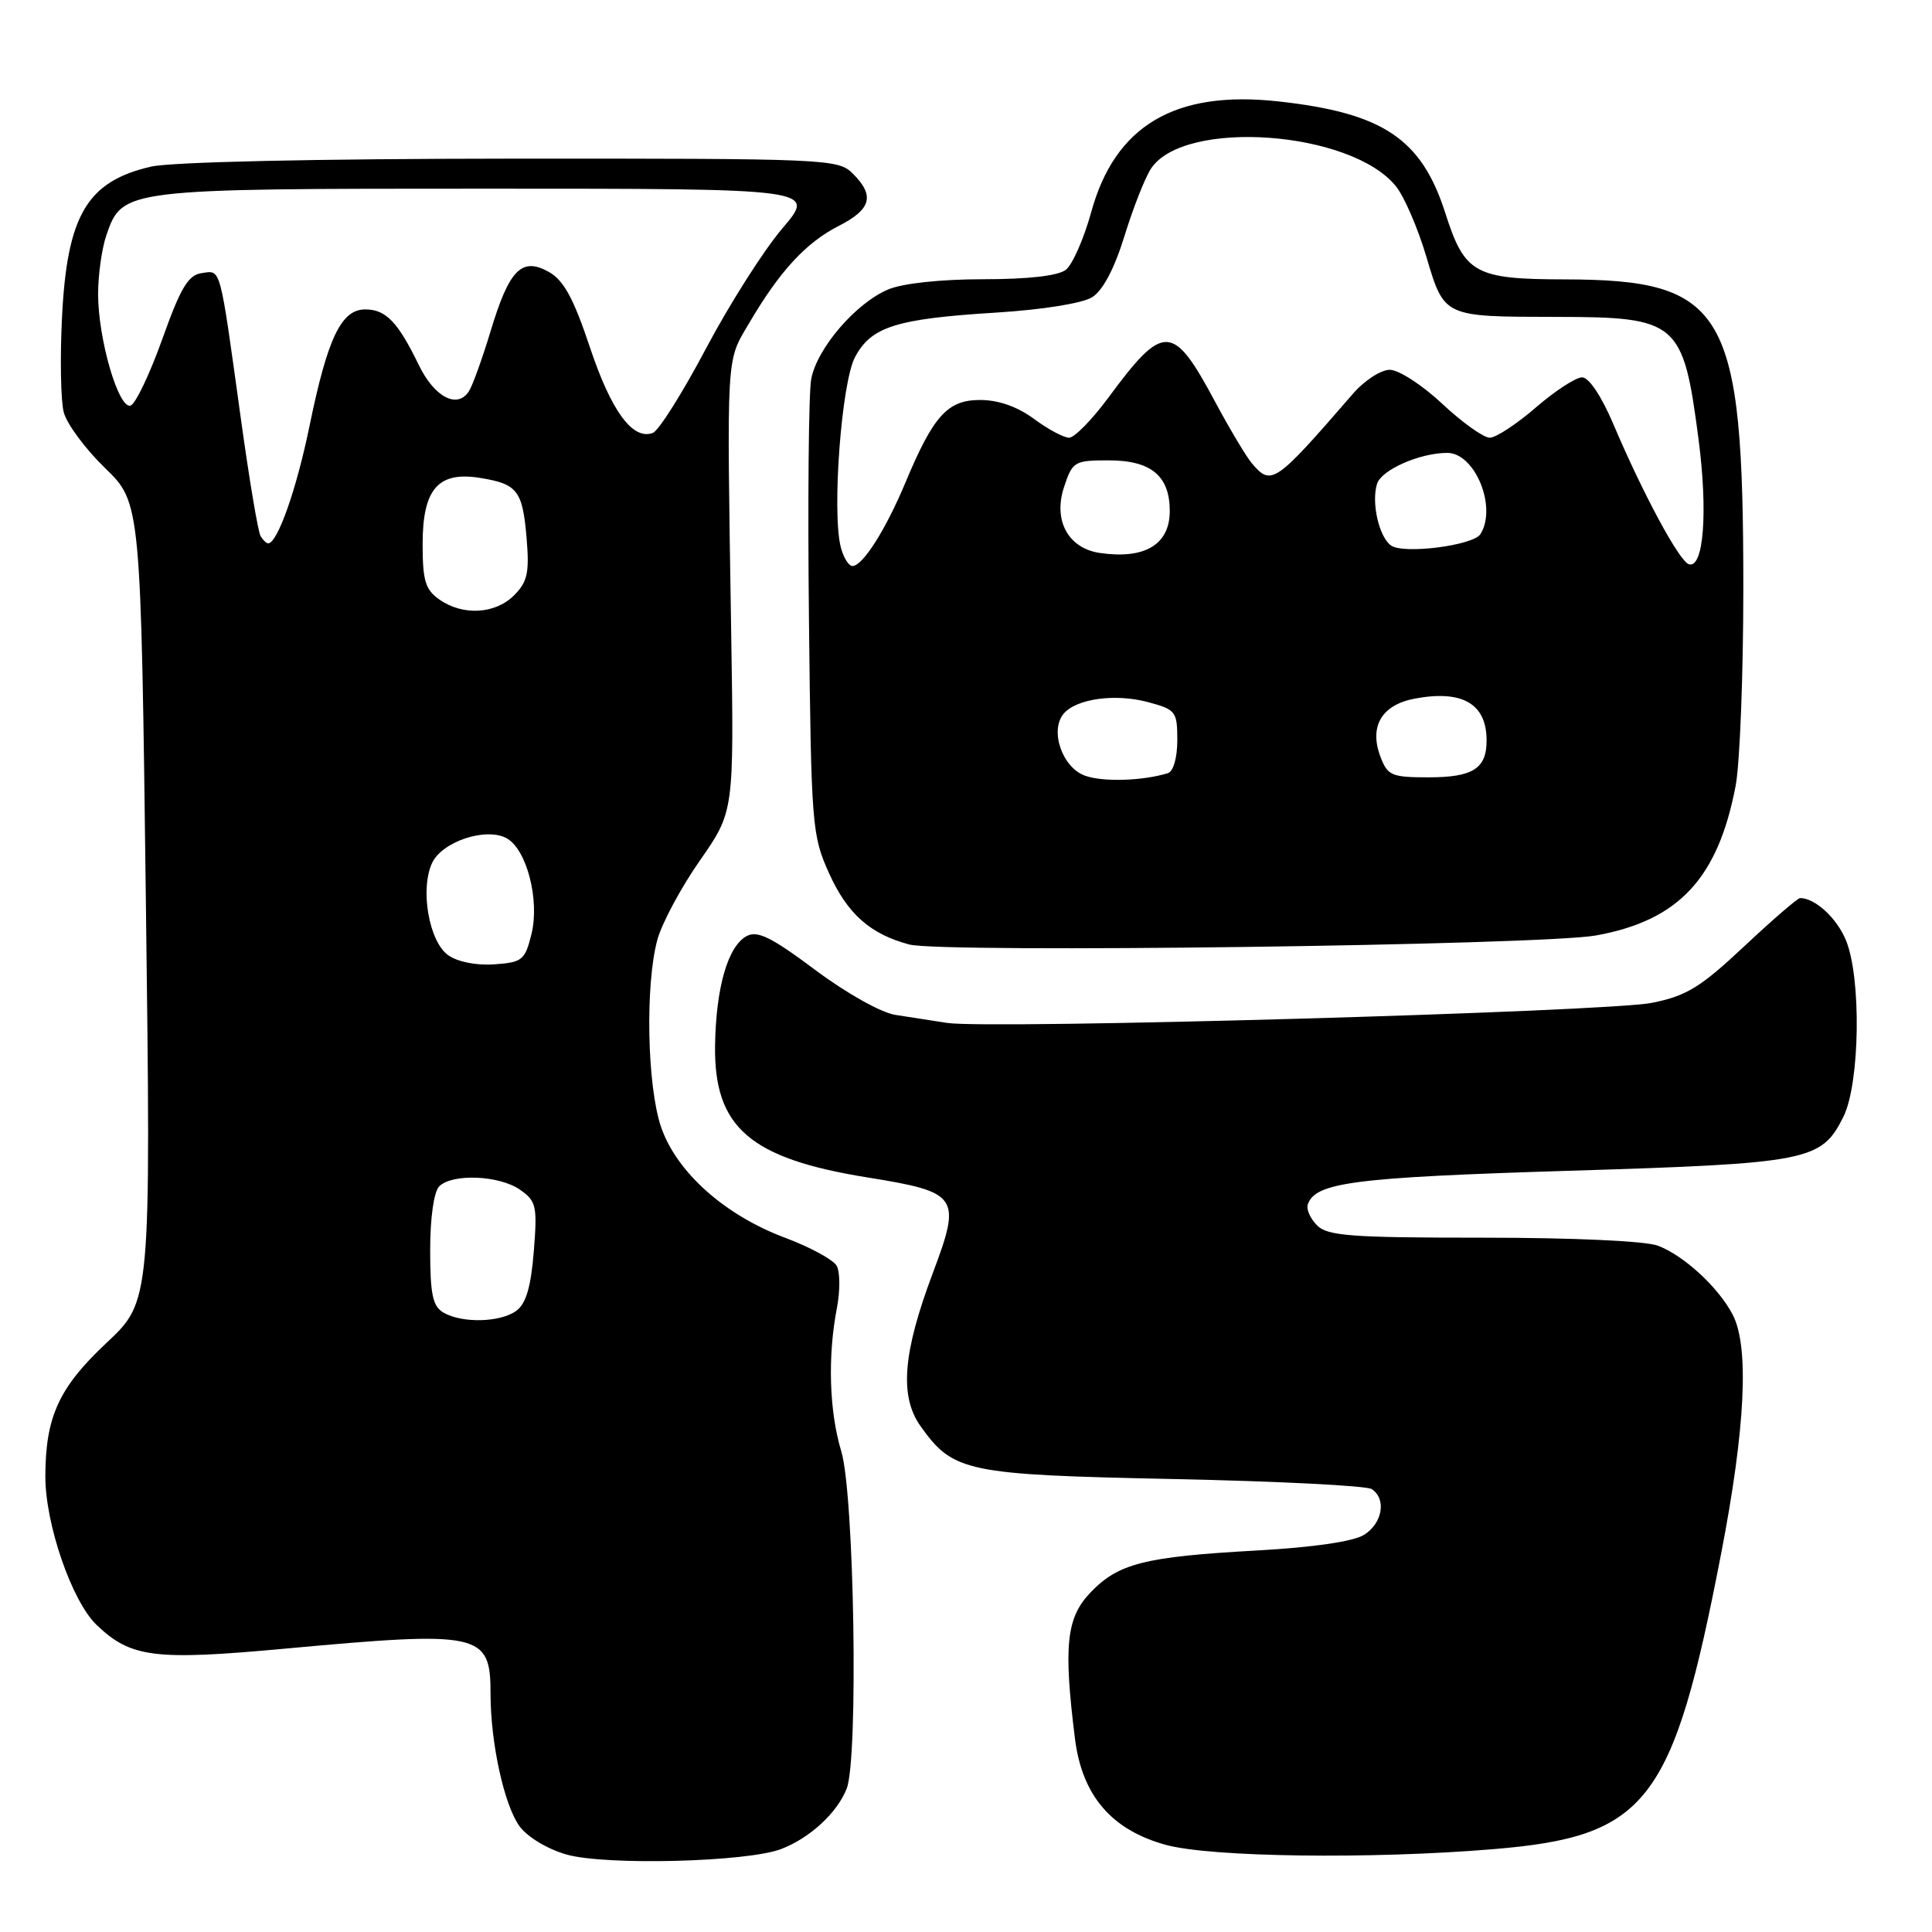 <?xml version="1.0" encoding="UTF-8" standalone="no"?>
<!DOCTYPE svg PUBLIC "-//W3C//DTD SVG 1.1//EN" "http://www.w3.org/Graphics/SVG/1.1/DTD/svg11.dtd" >
<svg xmlns="http://www.w3.org/2000/svg" xmlns:xlink="http://www.w3.org/1999/xlink" version="1.1" viewBox="0 0 256 256">
 <g >
 <path fill="currentColor"
d=" M 103.50 245.01 C 107.30 243.56 110.93 240.22 112.19 237.00 C 113.76 233.01 113.20 197.96 111.47 192.29 C 109.88 187.02 109.65 179.75 110.89 173.35 C 111.33 171.07 111.32 168.54 110.87 167.73 C 110.42 166.92 107.34 165.25 104.03 164.01 C 96.01 161.01 89.64 155.31 87.59 149.32 C 85.74 143.88 85.48 130.43 87.11 124.50 C 87.72 122.30 90.25 117.58 92.74 114.02 C 97.26 107.54 97.26 107.54 96.89 84.02 C 96.30 46.23 96.19 48.05 99.27 42.81 C 103.29 35.95 106.79 32.15 111.13 29.94 C 115.46 27.72 115.94 25.94 113.00 23.00 C 111.06 21.06 109.68 21.00 67.75 21.02 C 41.64 21.04 22.72 21.46 20.01 22.08 C 11.51 24.04 8.87 28.54 8.21 42.17 C 7.95 47.48 8.05 53.08 8.44 54.60 C 8.82 56.13 11.28 59.46 13.90 62.00 C 18.67 66.62 18.67 66.62 19.33 119.52 C 20.00 172.43 20.00 172.43 14.09 177.96 C 7.80 183.86 6.02 187.75 6.01 195.64 C 6.00 201.96 9.52 212.17 12.80 215.31 C 17.34 219.66 20.45 220.05 37.81 218.45 C 63.72 216.07 65.00 216.35 65.00 224.43 C 65.00 230.97 66.81 239.21 68.85 242.00 C 69.90 243.43 72.57 245.03 75.09 245.74 C 80.31 247.21 99.00 246.73 103.50 245.01 Z  M 197.80 245.03 C 218.28 243.34 221.65 238.98 228.04 205.96 C 231.28 189.25 231.80 178.44 229.59 174.20 C 227.70 170.57 223.13 166.37 219.68 165.06 C 218.03 164.44 208.46 164.00 196.51 164.00 C 179.09 164.00 175.91 163.77 174.53 162.38 C 173.64 161.50 173.08 160.26 173.28 159.63 C 174.24 156.68 179.28 156.02 207.70 155.14 C 239.70 154.16 241.33 153.84 244.25 148.00 C 246.46 143.58 246.66 129.51 244.58 124.55 C 243.36 121.62 240.50 119.00 238.53 119.00 C 238.19 119.00 234.86 121.88 231.11 125.40 C 225.32 130.83 223.48 131.96 218.90 132.88 C 212.96 134.08 131.06 136.41 125.48 135.54 C 123.57 135.24 120.49 134.77 118.65 134.48 C 116.75 134.19 112.17 131.62 108.02 128.52 C 102.25 124.20 100.37 123.27 98.95 124.03 C 96.45 125.36 94.87 130.83 94.75 138.52 C 94.59 149.37 99.34 153.50 114.90 156.01 C 127.07 157.97 127.43 158.50 123.58 168.75 C 119.62 179.29 119.17 185.02 121.98 188.98 C 126.31 195.06 128.01 195.41 155.50 195.98 C 169.25 196.27 181.06 196.86 181.75 197.31 C 183.74 198.59 183.20 201.83 180.75 203.37 C 179.33 204.26 174.05 205.03 166.50 205.45 C 151.65 206.28 148.19 207.15 144.49 211.02 C 141.30 214.34 140.90 218.07 142.44 230.40 C 143.39 237.94 147.29 242.49 154.50 244.46 C 160.47 246.09 181.66 246.37 197.80 245.03 Z  M 211.50 123.95 C 222.46 121.96 227.65 116.38 229.99 104.08 C 230.54 101.14 231.00 89.36 231.00 77.91 C 231.00 41.09 228.67 37.07 207.36 37.02 C 195.41 37.00 194.08 36.26 191.51 28.23 C 188.36 18.37 183.24 14.95 169.33 13.43 C 155.67 11.94 147.74 16.65 144.59 28.11 C 143.62 31.63 142.11 35.06 141.23 35.75 C 140.20 36.55 136.23 37.00 130.28 37.00 C 124.69 37.00 119.63 37.54 117.70 38.35 C 113.42 40.14 108.25 46.15 107.49 50.23 C 107.15 52.03 107.02 66.32 107.19 82.00 C 107.49 109.44 107.59 110.69 109.85 115.70 C 112.29 121.10 115.30 123.77 120.48 125.15 C 124.81 126.31 204.30 125.26 211.50 123.95 Z  M 58.75 173.92 C 57.34 173.10 57.00 171.50 57.00 165.65 C 57.00 161.34 57.49 157.91 58.20 157.20 C 59.93 155.47 66.16 155.73 68.90 157.64 C 71.07 159.16 71.21 159.80 70.73 165.83 C 70.35 170.54 69.70 172.75 68.41 173.69 C 66.29 175.24 61.22 175.36 58.75 173.92 Z  M 59.39 126.57 C 56.86 124.79 55.64 117.88 57.24 114.38 C 58.53 111.54 64.35 109.58 67.11 111.06 C 69.78 112.49 71.54 119.25 70.42 123.78 C 69.57 127.23 69.20 127.52 65.50 127.78 C 63.13 127.95 60.64 127.46 59.39 126.57 Z  M 58.22 79.44 C 56.36 78.14 56.00 76.95 56.00 72.10 C 56.00 64.78 58.06 62.42 63.64 63.33 C 68.58 64.13 69.25 65.01 69.78 71.35 C 70.16 75.90 69.89 77.11 68.11 78.89 C 65.62 81.38 61.33 81.62 58.22 79.44 Z  M 34.53 71.04 C 34.20 70.52 33.01 63.43 31.89 55.29 C 29.07 34.92 29.31 35.82 26.72 36.19 C 24.94 36.44 23.93 38.13 21.51 44.92 C 19.85 49.56 17.96 53.52 17.31 53.74 C 15.72 54.26 13.00 44.94 13.00 38.97 C 13.00 36.40 13.50 32.87 14.11 31.12 C 16.23 25.02 16.40 25.00 64.53 25.00 C 108.15 25.00 108.15 25.00 103.68 30.25 C 101.21 33.14 96.66 40.30 93.56 46.16 C 90.46 52.02 87.29 57.06 86.51 57.36 C 83.85 58.38 80.99 54.49 78.16 46.00 C 76.02 39.58 74.70 37.15 72.76 36.05 C 69.14 34.01 67.48 35.68 65.01 43.87 C 63.91 47.51 62.61 51.11 62.13 51.85 C 60.60 54.22 57.56 52.63 55.50 48.38 C 52.72 42.65 51.13 41.00 48.40 41.00 C 45.21 41.00 43.41 44.77 41.00 56.50 C 39.28 64.88 36.76 72.00 35.53 72.00 C 35.30 72.00 34.85 71.57 34.53 71.04 Z  M 143.82 102.80 C 140.78 101.76 139.06 96.84 140.93 94.58 C 142.60 92.58 147.78 91.86 152.14 93.04 C 155.80 94.02 156.00 94.28 156.00 98.07 C 156.00 100.39 155.48 102.22 154.75 102.45 C 151.42 103.47 146.23 103.64 143.82 102.80 Z  M 182.92 100.28 C 181.39 96.26 183.07 93.40 187.46 92.57 C 193.75 91.39 196.96 93.24 196.98 98.05 C 197.01 101.84 195.19 103.00 189.28 103.00 C 184.40 103.00 183.86 102.77 182.92 100.28 Z  M 111.40 72.47 C 110.22 67.77 111.50 50.71 113.29 47.33 C 115.43 43.29 118.73 42.24 132.00 41.42 C 138.11 41.04 143.42 40.19 144.71 39.39 C 146.13 38.50 147.66 35.61 149.00 31.27 C 150.14 27.56 151.72 23.55 152.51 22.35 C 156.88 15.68 179.18 17.32 185.02 24.75 C 186.10 26.13 187.90 30.30 189.00 34.02 C 191.39 42.04 191.24 41.97 206.20 41.99 C 222.34 42.01 223.02 42.60 225.06 58.16 C 226.33 67.88 225.74 75.41 223.77 74.76 C 222.49 74.33 217.69 65.41 213.80 56.25 C 212.21 52.50 210.54 50.00 209.64 50.00 C 208.80 50.00 206.04 51.80 203.50 54.00 C 200.96 56.20 198.21 58.00 197.40 58.00 C 196.58 58.00 193.75 55.98 191.10 53.50 C 188.46 51.02 185.33 49.00 184.15 49.00 C 182.98 49.00 180.77 50.43 179.26 52.19 C 168.92 64.12 168.46 64.44 165.87 61.38 C 165.12 60.49 162.93 56.82 161.00 53.22 C 155.41 42.78 154.21 42.74 146.82 52.75 C 144.68 55.64 142.36 58.00 141.66 58.00 C 140.96 58.00 138.86 56.88 137.00 55.50 C 134.81 53.88 132.29 53.00 129.87 53.00 C 125.55 53.00 123.68 55.07 119.95 64.00 C 117.34 70.23 114.31 75.00 112.95 75.00 C 112.45 75.00 111.75 73.86 111.40 72.47 Z  M 145.73 73.27 C 141.54 72.65 139.53 68.96 140.99 64.54 C 142.11 61.15 142.35 61.00 146.92 61.00 C 152.52 61.00 155.00 63.06 155.00 67.71 C 155.00 72.16 151.69 74.14 145.73 73.27 Z  M 184.33 72.29 C 182.73 71.18 181.68 66.58 182.47 64.10 C 183.05 62.26 188.11 60.02 191.75 60.01 C 195.45 59.99 198.41 67.23 196.16 70.78 C 195.20 72.28 186.02 73.46 184.33 72.29 Z "/>
</g>
</svg>